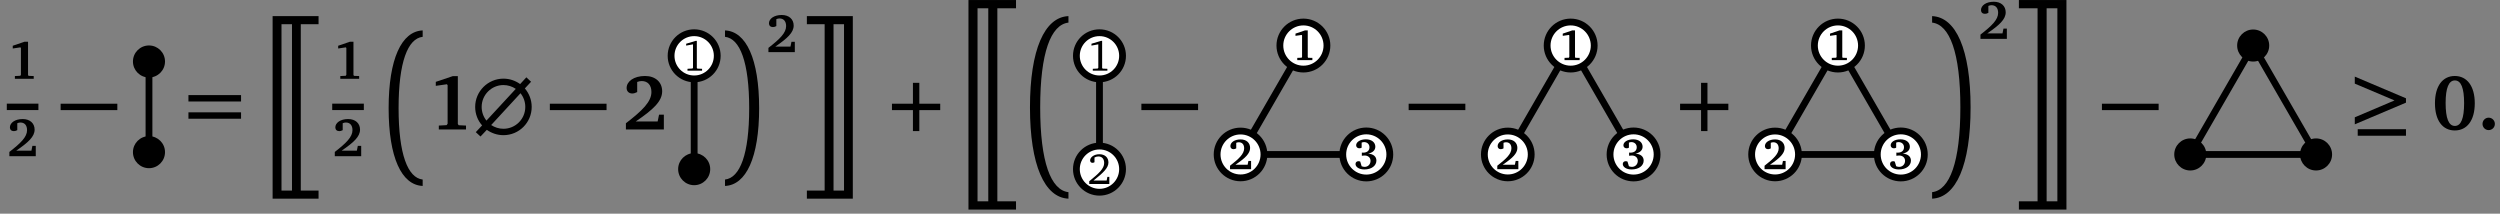 <?xml version="1.0" encoding="UTF-8"?>
<svg xmlns="http://www.w3.org/2000/svg" xmlns:xlink="http://www.w3.org/1999/xlink" width="439.546" height="37.571" viewBox="0 0 439.546 37.571">
<rect x="0" y="0" width="439.546" height="37.571" fill="#808080" stroke="none"/>
<defs>
<g>
<g id="glyph-0-0">
</g>
<g id="glyph-0-1">
<path d="M 3.109 -6.516 L 1.047 -5.812 L 1.047 -5.328 L 2.406 -5.531 L 2.484 -5.406 L 2.484 -0.703 L 2.375 -0.531 L 1.422 -0.484 L 1.422 0 L 4.734 0 L 4.734 -0.484 L 3.828 -0.516 L 3.734 -0.672 L 3.734 -6.516 Z M 3.109 -6.516 "/>
</g>
<g id="glyph-0-2">
<path d="M 1.656 -0.969 C 3.781 -2.422 4.891 -3.438 4.891 -4.672 C 4.891 -5.781 4.078 -6.531 2.797 -6.531 C 1.422 -6.531 0.547 -5.859 0.547 -5.062 C 0.547 -4.672 0.812 -4.406 1.234 -4.406 C 1.422 -4.406 1.625 -4.453 1.844 -4.578 L 1.844 -5.797 C 2.031 -5.875 2.219 -5.922 2.391 -5.922 C 3.125 -5.922 3.562 -5.438 3.562 -4.578 C 3.562 -3.391 2.484 -2.328 0.453 -0.75 L 0.453 0 L 5.094 0 L 5.094 -1.812 L 4.5 -1.812 L 4.328 -0.969 Z M 1.656 -0.969 "/>
</g>
<g id="glyph-1-0">
</g>
<g id="glyph-1-1">
<path d="M 0.031 -3.406 L 10 -3.406 L 10 -4.531 L 0.031 -4.531 Z M 0.031 -3.406 "/>
</g>
<g id="glyph-1-2">
<path d="M 0.641 -8.062 L 7.625 -5.109 L 0.641 -2.141 L 0.641 -0.906 L 9.641 -4.719 L 9.641 -5.484 L 0.641 -9.297 Z M 1.156 1.094 L 9.641 1.094 L 9.641 -0.047 L 1.156 -0.047 Z M 1.156 1.094 "/>
</g>
<g id="glyph-2-0">
</g>
<g id="glyph-2-1">
<path d="M 0.766 -4.922 L 10.016 -4.922 L 10.016 -6.047 L 0.766 -6.047 Z M 0.766 -1.891 L 10.016 -1.891 L 10.016 -3.016 L 0.766 -3.016 Z M 0.766 -1.891 "/>
</g>
<g id="glyph-2-2">
<path d="M 4.453 -3.406 L 4.453 0.281 L 5.578 0.281 L 5.578 -3.406 L 9.25 -3.406 L 9.25 -4.531 L 5.578 -4.531 L 5.578 -8.203 L 4.453 -8.203 L 4.453 -4.531 L 0.766 -4.531 L 0.766 -3.406 Z M 4.453 -3.406 "/>
</g>
<g id="glyph-3-0">
</g>
<g id="glyph-3-1">
<path d="M 6.328 0.297 L 9.453 0.297 L 9.453 -1.125 L 1.375 -1.125 L 1.375 30.969 L 9.453 30.969 L 9.453 29.547 L 6.328 29.547 Z M 4.781 29.547 L 2.938 29.547 L 2.938 0.297 L 4.781 0.297 Z M 4.781 29.547 "/>
</g>
<g id="glyph-3-2">
<path d="M 2.906 12.547 C 2.906 4.453 4.516 0.297 7.141 0 L 7.141 -1.125 C 3.422 -0.969 1.156 3.891 1.156 12.547 C 1.156 21.203 3.422 26.062 7.141 26.219 L 7.141 25.094 C 4.516 24.797 2.906 20.641 2.906 12.547 Z M 2.906 12.547 "/>
</g>
<g id="glyph-3-3">
<path d="M 5.016 12.547 C 5.016 20.641 3.406 24.797 0.766 25.094 L 0.766 26.219 C 4.484 26.062 6.766 21.203 6.766 12.547 C 6.766 3.891 4.484 -0.969 0.766 -1.125 L 0.766 0 C 3.406 0.297 5.016 4.453 5.016 12.547 Z M 5.016 12.547 "/>
</g>
<g id="glyph-3-4">
<path d="M 4.281 0.297 L 4.281 29.547 L 1.156 29.547 L 1.156 30.969 L 9.234 30.969 L 9.234 -1.125 L 1.156 -1.125 L 1.156 0.297 Z M 5.844 29.547 L 5.844 0.297 L 7.688 0.297 L 7.688 29.547 Z M 5.844 29.547 "/>
</g>
<g id="glyph-3-5">
<path d="M 6.547 0.328 L 9.828 0.328 L 9.828 -1.125 L 1.469 -1.125 L 1.469 35.719 L 9.828 35.719 L 9.828 34.266 L 6.547 34.266 Z M 4.953 34.266 L 3.062 34.266 L 3.062 0.328 L 4.953 0.328 Z M 4.953 34.266 "/>
</g>
<g id="glyph-3-6">
<path d="M 3.047 14.922 C 3.047 5.297 4.922 0.375 8.016 0.016 L 8.016 -1.125 C 3.812 -0.953 1.25 4.781 1.25 14.922 C 1.25 25.062 3.812 30.797 8.016 30.969 L 8.016 29.828 C 4.922 29.469 3.047 24.547 3.047 14.922 Z M 3.047 14.922 "/>
</g>
<g id="glyph-3-7">
<path d="M 5.734 14.922 C 5.734 24.547 3.859 29.469 0.766 29.828 L 0.766 30.969 C 4.969 30.797 7.531 25.062 7.531 14.922 C 7.531 4.781 4.969 -0.953 0.766 -1.125 L 0.766 0.016 C 3.859 0.375 5.734 5.297 5.734 14.922 Z M 5.734 14.922 "/>
</g>
<g id="glyph-3-8">
<path d="M 4.438 0.328 L 4.438 34.266 L 1.156 34.266 L 1.156 35.719 L 9.516 35.719 L 9.516 -1.125 L 1.156 -1.125 L 1.156 0.328 Z M 6.031 34.266 L 6.031 0.328 L 7.922 0.328 L 7.922 34.266 Z M 6.031 34.266 "/>
</g>
<g id="glyph-4-0">
</g>
<g id="glyph-4-1">
<path d="M 4.469 -9.375 L 1.5 -8.375 L 1.5 -7.672 L 3.453 -7.953 L 3.578 -7.797 L 3.578 -1.016 L 3.406 -0.766 L 2.031 -0.688 L 2.031 0 L 6.812 0 L 6.812 -0.688 L 5.516 -0.75 L 5.375 -0.969 L 5.375 -9.375 Z M 4.469 -9.375 "/>
</g>
<g id="glyph-4-2">
<path d="M 2.375 -1.406 C 5.438 -3.484 7.031 -4.953 7.031 -6.719 C 7.031 -8.312 5.859 -9.406 4.016 -9.406 C 2.031 -9.406 0.781 -8.438 0.781 -7.297 C 0.781 -6.719 1.172 -6.328 1.781 -6.328 C 2.047 -6.328 2.344 -6.422 2.641 -6.578 L 2.641 -8.359 C 2.922 -8.469 3.188 -8.516 3.438 -8.516 C 4.484 -8.516 5.141 -7.812 5.141 -6.594 C 5.141 -4.875 3.562 -3.344 0.656 -1.094 L 0.656 0 L 7.328 0 L 7.328 -2.609 L 6.484 -2.609 L 6.234 -1.406 Z M 2.375 -1.406 "/>
</g>
<g id="glyph-4-3">
<path d="M 4.031 -9.406 C 1.906 -9.406 0.547 -7.656 0.547 -4.609 C 0.547 -1.562 1.906 0.172 4.031 0.172 C 6.172 0.172 7.547 -1.578 7.547 -4.609 C 7.547 -7.641 6.172 -9.406 4.031 -9.406 Z M 4.047 -8.625 C 5.141 -8.625 5.672 -7.297 5.672 -4.625 C 5.672 -1.953 5.141 -0.625 4.047 -0.625 C 2.953 -0.625 2.422 -1.969 2.422 -4.672 C 2.422 -7.312 2.984 -8.625 4.047 -8.625 Z M 4.047 -8.625 "/>
</g>
<g id="glyph-4-4">
<path d="M 1.984 -2.078 C 1.391 -2.078 0.906 -1.594 0.906 -0.984 C 0.906 -0.375 1.391 0.109 1.984 0.109 C 2.594 0.109 3.078 -0.375 3.078 -0.984 C 3.078 -1.578 2.594 -2.078 1.984 -2.078 Z M 1.984 -2.078 "/>
</g>
<g id="glyph-5-0">
</g>
<g id="glyph-5-1">
<path d="M 9.156 -7.219 L 10.25 -8.391 L 9.422 -9.172 L 8.328 -7.984 C 7.5 -8.578 6.5 -8.938 5.391 -8.938 C 2.656 -8.938 0.422 -6.703 0.422 -3.969 C 0.422 -2.719 0.875 -1.578 1.641 -0.719 L 0.531 0.469 L 1.359 1.234 L 2.469 0.062 C 3.297 0.641 4.297 1 5.391 1 C 8.141 1 10.359 -1.219 10.359 -3.969 C 10.359 -5.203 9.906 -6.344 9.156 -7.219 Z M 3.234 -0.781 L 8.391 -6.375 C 8.922 -5.719 9.234 -4.875 9.234 -3.969 C 9.234 -1.844 7.516 -0.125 5.391 -0.125 C 4.594 -0.125 3.859 -0.375 3.234 -0.781 Z M 7.562 -7.141 L 2.406 -1.562 C 1.875 -2.219 1.562 -3.062 1.562 -3.969 C 1.562 -6.078 3.281 -7.812 5.391 -7.812 C 6.188 -7.812 6.938 -7.562 7.562 -7.141 Z M 7.562 -7.141 "/>
</g>
<g id="glyph-6-0">
</g>
<g id="glyph-6-1">
<path d="M 2.375 -5.234 L 0.719 -4.734 L 0.719 -4.406 L 1.922 -4.625 L 1.922 -0.5 L 1.828 -0.375 L 0.953 -0.328 L 0.953 0 L 3.516 0 L 3.516 -0.328 L 2.688 -0.359 L 2.594 -0.469 L 2.594 -5.234 Z M 2.375 -5.234 "/>
</g>
<g id="glyph-6-2">
<path d="M 1.078 -0.609 C 2.766 -1.953 3.703 -2.812 3.703 -3.781 C 3.703 -4.641 3.094 -5.234 2.109 -5.234 C 1.156 -5.234 0.484 -4.688 0.484 -4.156 C 0.484 -3.891 0.641 -3.719 0.906 -3.719 C 1.031 -3.719 1.156 -3.766 1.25 -3.828 L 1.25 -4.656 C 1.484 -4.781 1.703 -4.844 1.938 -4.844 C 2.578 -4.844 2.953 -4.406 2.953 -3.688 C 2.953 -2.688 2 -1.844 0.328 -0.484 L 0.328 0 L 3.859 0 L 3.859 -1.25 L 3.516 -1.25 L 3.391 -0.609 Z M 1.078 -0.609 "/>
</g>
<g id="glyph-7-0">
</g>
<g id="glyph-7-1">
<path d="M 2.484 -5.219 L 0.828 -4.656 L 0.828 -4.266 L 1.922 -4.422 L 1.984 -4.328 L 1.984 -0.562 L 1.906 -0.422 L 1.141 -0.391 L 1.141 0 L 3.797 0 L 3.797 -0.391 L 3.062 -0.406 L 2.984 -0.531 L 2.984 -5.219 Z M 2.484 -5.219 "/>
</g>
<g id="glyph-7-2">
<path d="M 1.328 -0.781 C 3.031 -1.938 3.906 -2.75 3.906 -3.734 C 3.906 -4.625 3.266 -5.234 2.234 -5.234 C 1.141 -5.234 0.438 -4.688 0.438 -4.062 C 0.438 -3.734 0.656 -3.516 0.984 -3.516 C 1.141 -3.516 1.297 -3.562 1.469 -3.656 L 1.469 -4.641 C 1.625 -4.703 1.781 -4.734 1.922 -4.734 C 2.5 -4.734 2.859 -4.344 2.859 -3.672 C 2.859 -2.703 1.984 -1.859 0.375 -0.609 L 0.375 0 L 4.078 0 L 4.078 -1.453 L 3.609 -1.453 L 3.469 -0.781 Z M 1.328 -0.781 "/>
</g>
<g id="glyph-7-3">
<path d="M 2.562 -2.703 C 3.391 -2.891 3.812 -3.328 3.812 -3.922 C 3.812 -4.672 3.172 -5.219 2.156 -5.219 C 1.109 -5.219 0.438 -4.719 0.438 -4.172 C 0.438 -3.859 0.672 -3.641 1 -3.641 C 1.156 -3.641 1.281 -3.672 1.406 -3.75 L 1.406 -4.641 C 1.547 -4.703 1.703 -4.734 1.828 -4.734 C 2.391 -4.734 2.781 -4.359 2.781 -3.828 C 2.781 -3.234 2.375 -2.875 1.656 -2.875 C 1.578 -2.875 1.516 -2.875 1.438 -2.891 L 1.438 -2.328 C 1.641 -2.359 1.797 -2.375 1.906 -2.375 C 2.562 -2.375 2.969 -1.984 2.969 -1.438 C 2.969 -0.828 2.516 -0.375 1.938 -0.375 C 1.781 -0.375 1.609 -0.406 1.406 -0.484 L 1.156 -1.312 C 1.047 -1.344 0.953 -1.375 0.859 -1.375 C 0.531 -1.375 0.328 -1.172 0.328 -0.875 C 0.328 -0.375 0.922 0.078 1.875 0.078 C 3.188 0.078 4 -0.609 4 -1.484 C 4 -2.172 3.484 -2.641 2.562 -2.703 Z M 2.562 -2.703 "/>
</g>
</g>
<clipPath id="clip-0">
<path clip-rule="nonzero" d="M 172 8 L 215 8 L 215 37.57 L 172 37.57 Z M 172 8 "/>
</clipPath>
<clipPath id="clip-1">
<path clip-rule="nonzero" d="M 201 0 L 258 0 L 258 37.57 L 201 37.57 Z M 201 0 "/>
</clipPath>
<clipPath id="clip-2">
<path clip-rule="nonzero" d="M 197 6 L 240 6 L 240 37.57 L 197 37.57 Z M 197 6 "/>
</clipPath>
<clipPath id="clip-3">
<path clip-rule="nonzero" d="M 219 6 L 262 6 L 262 37.57 L 219 37.57 Z M 219 6 "/>
</clipPath>
<clipPath id="clip-4">
<path clip-rule="nonzero" d="M 248 0 L 305 0 L 305 37.57 L 248 37.57 Z M 248 0 "/>
</clipPath>
<clipPath id="clip-5">
<path clip-rule="nonzero" d="M 244 6 L 287 6 L 287 37.57 L 244 37.57 Z M 244 6 "/>
</clipPath>
<clipPath id="clip-6">
<path clip-rule="nonzero" d="M 266 6 L 309 6 L 309 37.57 L 266 37.57 Z M 266 6 "/>
</clipPath>
<clipPath id="clip-7">
<path clip-rule="nonzero" d="M 295 0 L 352 0 L 352 37.57 L 295 37.57 Z M 295 0 "/>
</clipPath>
<clipPath id="clip-8">
<path clip-rule="nonzero" d="M 291 6 L 334 6 L 334 37.57 L 291 37.57 Z M 291 6 "/>
</clipPath>
<clipPath id="clip-9">
<path clip-rule="nonzero" d="M 313 6 L 356 6 L 356 37.57 L 313 37.57 Z M 313 6 "/>
</clipPath>
<clipPath id="clip-10">
<path clip-rule="nonzero" d="M 368 0 L 425 0 L 425 37.57 L 368 37.57 Z M 368 0 "/>
</clipPath>
</defs>
<g fill="rgb(0%, 0%, 0%)" fill-opacity="1">
<use xlink:href="#glyph-0-1" x="1.195" y="13.855"/>
</g>
<path fill-rule="nonzero" fill="rgb(0%, 0%, 0%)" fill-opacity="1" d="M 1.195 19.352 L 6.754 19.352 L 6.754 18.223 L 1.195 18.223 Z M 1.195 19.352 "/>
<g fill="rgb(0%, 0%, 0%)" fill-opacity="1">
<use xlink:href="#glyph-0-2" x="1.195" y="27.462"/>
</g>
<g fill="rgb(0%, 0%, 0%)" fill-opacity="1">
<use xlink:href="#glyph-1-1" x="10.629" y="22.766"/>
</g>
<path fill-rule="nonzero" fill="rgb(0%, 0%, 0%)" fill-opacity="1" d="M 29.012 26.75 C 29.012 25.195 27.75 23.934 26.195 23.934 C 24.637 23.934 23.375 25.195 23.375 26.75 C 23.375 28.309 24.637 29.57 26.195 29.57 C 27.75 29.57 29.012 28.309 29.012 26.75 Z M 29.012 26.75 "/>
<path fill-rule="nonzero" fill="rgb(0%, 0%, 0%)" fill-opacity="1" d="M 29.012 10.812 C 29.012 9.254 27.75 7.992 26.195 7.992 C 24.637 7.992 23.375 9.254 23.375 10.812 C 23.375 12.367 24.637 13.629 26.195 13.629 C 27.75 13.629 29.012 12.367 29.012 10.812 Z M 29.012 10.812 "/>
<path fill="none" stroke-width="1.196" stroke-linecap="butt" stroke-linejoin="miter" stroke="rgb(0%, 0%, 0%)" stroke-opacity="1" stroke-miterlimit="10" d="M 0 -3.984 L 0 11.954 " transform="matrix(1, 0, 0, -1, 26.195, 22.766)"/>
<g fill="rgb(0%, 0%, 0%)" fill-opacity="1">
<use xlink:href="#glyph-2-1" x="32.365" y="22.766"/>
</g>
<g fill="rgb(0%, 0%, 0%)" fill-opacity="1">
<use xlink:href="#glyph-3-1" x="46.555" y="3.959"/>
</g>
<g fill="rgb(0%, 0%, 0%)" fill-opacity="1">
<use xlink:href="#glyph-0-1" x="58.41" y="13.855"/>
</g>
<path fill-rule="nonzero" fill="rgb(0%, 0%, 0%)" fill-opacity="1" d="M 58.41 19.352 L 63.969 19.352 L 63.969 18.223 L 58.41 18.223 Z M 58.41 19.352 "/>
<g fill="rgb(0%, 0%, 0%)" fill-opacity="1">
<use xlink:href="#glyph-0-2" x="58.41" y="27.462"/>
</g>
<g fill="rgb(0%, 0%, 0%)" fill-opacity="1">
<use xlink:href="#glyph-3-2" x="67.173" y="6.473"/>
</g>
<g fill="rgb(0%, 0%, 0%)" fill-opacity="1">
<use xlink:href="#glyph-4-1" x="75.12" y="22.766"/>
</g>
<g fill="rgb(0%, 0%, 0%)" fill-opacity="1">
<use xlink:href="#glyph-5-1" x="83.122" y="22.766"/>
</g>
<g fill="rgb(0%, 0%, 0%)" fill-opacity="1">
<use xlink:href="#glyph-1-1" x="96.642" y="22.766"/>
</g>
<g fill="rgb(0%, 0%, 0%)" fill-opacity="1">
<use xlink:href="#glyph-4-2" x="109.39" y="22.766"/>
</g>
<path fill="none" stroke-width="1.196" stroke-linecap="butt" stroke-linejoin="miter" stroke="rgb(0%, 0%, 0%)" stroke-opacity="1" stroke-miterlimit="10" d="M -0.001 -3.984 L -0.001 15.941 " transform="matrix(1, 0, 0, -1, 122.048, 25.754)"/>
<path fill-rule="nonzero" fill="rgb(100%, 100%, 100%)" fill-opacity="1" stroke-width="1.196" stroke-linecap="butt" stroke-linejoin="miter" stroke="rgb(0%, 0%, 0%)" stroke-opacity="1" stroke-miterlimit="10" d="M 4.057 15.941 C 4.057 18.184 2.241 20 -0.001 20 C -2.243 20 -4.06 18.184 -4.06 15.941 C -4.06 13.699 -2.243 11.883 -0.001 11.883 C 2.241 11.883 4.057 13.699 4.057 15.941 Z M 4.057 15.941 " transform="matrix(1, 0, 0, -1, 122.048, 25.754)"/>
<g fill="rgb(0%, 0%, 0%)" fill-opacity="1">
<use xlink:href="#glyph-6-1" x="119.921" y="12.423"/>
</g>
<path fill-rule="nonzero" fill="rgb(0%, 0%, 0%)" fill-opacity="1" d="M 124.867 29.738 C 124.867 28.184 123.605 26.922 122.047 26.922 C 120.492 26.922 119.23 28.184 119.23 29.738 C 119.23 31.297 120.492 32.559 122.047 32.559 C 123.605 32.559 124.867 31.297 124.867 29.738 Z M 124.867 29.738 "/>
<g fill="rgb(0%, 0%, 0%)" fill-opacity="1">
<use xlink:href="#glyph-3-3" x="126.704" y="6.473"/>
</g>
<g fill="rgb(0%, 0%, 0%)" fill-opacity="1">
<use xlink:href="#glyph-0-2" x="134.651" y="9.166"/>
</g>
<g fill="rgb(0%, 0%, 0%)" fill-opacity="1">
<use xlink:href="#glyph-3-4" x="140.706" y="3.959"/>
</g>
<g fill="rgb(0%, 0%, 0%)" fill-opacity="1">
<use xlink:href="#glyph-2-2" x="156.057" y="22.766"/>
</g>
<g fill="rgb(0%, 0%, 0%)" fill-opacity="1">
<use xlink:href="#glyph-3-5" x="168.806" y="1.129"/>
</g>
<g fill="rgb(0%, 0%, 0%)" fill-opacity="1">
<use xlink:href="#glyph-3-6" x="179.838" y="3.959"/>
</g>
<path fill="none" stroke-width="1.196" stroke-linecap="butt" stroke-linejoin="miter" stroke="rgb(0%, 0%, 0%)" stroke-opacity="1" stroke-miterlimit="10" d="M 0.001 -3.984 L 0.001 15.941 " transform="matrix(1, 0, 0, -1, 193.308, 25.754)"/>
<path fill-rule="nonzero" fill="rgb(100%, 100%, 100%)" fill-opacity="1" stroke-width="1.196" stroke-linecap="butt" stroke-linejoin="miter" stroke="rgb(0%, 0%, 0%)" stroke-opacity="1" stroke-miterlimit="10" d="M 4.059 15.941 C 4.059 18.184 2.243 20 0.001 20 C -2.242 20 -4.058 18.184 -4.058 15.941 C -4.058 13.699 -2.242 11.883 0.001 11.883 C 2.243 11.883 4.059 13.699 4.059 15.941 Z M 4.059 15.941 " transform="matrix(1, 0, 0, -1, 193.308, 25.754)"/>
<g fill="rgb(0%, 0%, 0%)" fill-opacity="1">
<use xlink:href="#glyph-6-1" x="191.181" y="12.423"/>
</g>
<path fill-rule="nonzero" fill="rgb(100%, 100%, 100%)" fill-opacity="1" d="M 197.367 29.738 C 197.367 27.496 195.551 25.68 193.309 25.68 C 191.066 25.68 189.25 27.496 189.25 29.738 C 189.25 31.98 191.066 33.797 193.309 33.797 C 195.551 33.797 197.367 31.98 197.367 29.738 Z M 197.367 29.738 "/>
<g clip-path="url(#clip-0)">
<path fill="none" stroke-width="1.196" stroke-linecap="butt" stroke-linejoin="miter" stroke="rgb(0%, 0%, 0%)" stroke-opacity="1" stroke-miterlimit="10" d="M 4.059 -3.984 C 4.059 -1.742 2.243 0.074 0.001 0.074 C -2.242 0.074 -4.058 -1.742 -4.058 -3.984 C -4.058 -6.226 -2.242 -8.043 0.001 -8.043 C 2.243 -8.043 4.059 -6.226 4.059 -3.984 Z M 4.059 -3.984 " transform="matrix(1, 0, 0, -1, 193.308, 25.754)"/>
</g>
<g fill="rgb(0%, 0%, 0%)" fill-opacity="1">
<use xlink:href="#glyph-6-2" x="191.181" y="32.349"/>
</g>
<g fill="rgb(0%, 0%, 0%)" fill-opacity="1">
<use xlink:href="#glyph-1-1" x="200.645" y="22.766"/>
</g>
<g clip-path="url(#clip-1)">
<path fill="none" stroke-width="1.196" stroke-linecap="butt" stroke-linejoin="miter" stroke="rgb(0%, 0%, 0%)" stroke-opacity="1" stroke-miterlimit="10" d="M 0 12.765 L -11.055 -6.383 M -11.055 -6.383 L 11.055 -6.383 " transform="matrix(1, 0, 0, -1, 229.164, 20.773)"/>
</g>
<path fill-rule="nonzero" fill="rgb(100%, 100%, 100%)" fill-opacity="1" stroke-width="1.196" stroke-linecap="butt" stroke-linejoin="miter" stroke="rgb(0%, 0%, 0%)" stroke-opacity="1" stroke-miterlimit="10" d="M 4.137 12.765 C 4.137 15.05 2.285 16.902 0 16.902 C -2.285 16.902 -4.137 15.05 -4.137 12.765 C -4.137 10.48 -2.285 8.628 0 8.628 C 2.285 8.628 4.137 10.48 4.137 12.765 Z M 4.137 12.765 " transform="matrix(1, 0, 0, -1, 229.164, 20.773)"/>
<g fill="rgb(0%, 0%, 0%)" fill-opacity="1">
<use xlink:href="#glyph-7-1" x="226.942" y="10.567"/>
</g>
<path fill-rule="nonzero" fill="rgb(100%, 100%, 100%)" fill-opacity="1" d="M 222.227 27.156 C 222.227 24.883 220.383 23.039 218.109 23.039 C 215.836 23.039 213.992 24.883 213.992 27.156 C 213.992 29.43 215.836 31.273 218.109 31.273 C 220.383 31.273 222.227 29.43 222.227 27.156 Z M 222.227 27.156 "/>
<g clip-path="url(#clip-2)">
<path fill="none" stroke-width="1.196" stroke-linecap="butt" stroke-linejoin="miter" stroke="rgb(0%, 0%, 0%)" stroke-opacity="1" stroke-miterlimit="10" d="M -6.937 -6.383 C -6.937 -4.11 -8.781 -2.266 -11.055 -2.266 C -13.328 -2.266 -15.172 -4.11 -15.172 -6.383 C -15.172 -8.657 -13.328 -10.5 -11.055 -10.5 C -8.781 -10.5 -6.937 -8.657 -6.937 -6.383 Z M -6.937 -6.383 " transform="matrix(1, 0, 0, -1, 229.164, 20.773)"/>
</g>
<g fill="rgb(0%, 0%, 0%)" fill-opacity="1">
<use xlink:href="#glyph-7-2" x="215.886" y="29.746"/>
</g>
<path fill-rule="nonzero" fill="rgb(100%, 100%, 100%)" fill-opacity="1" d="M 244.355 27.156 C 244.355 24.871 242.504 23.02 240.219 23.02 C 237.934 23.02 236.082 24.871 236.082 27.156 C 236.082 29.441 237.934 31.293 240.219 31.293 C 242.504 31.293 244.355 29.441 244.355 27.156 Z M 244.355 27.156 "/>
<g clip-path="url(#clip-3)">
<path fill="none" stroke-width="1.196" stroke-linecap="butt" stroke-linejoin="miter" stroke="rgb(0%, 0%, 0%)" stroke-opacity="1" stroke-miterlimit="10" d="M 15.191 -6.383 C 15.191 -4.098 13.34 -2.247 11.055 -2.247 C 8.77 -2.247 6.918 -4.098 6.918 -6.383 C 6.918 -8.668 8.77 -10.52 11.055 -10.52 C 13.34 -10.52 15.191 -8.668 15.191 -6.383 Z M 15.191 -6.383 " transform="matrix(1, 0, 0, -1, 229.164, 20.773)"/>
</g>
<g fill="rgb(0%, 0%, 0%)" fill-opacity="1">
<use xlink:href="#glyph-7-3" x="237.997" y="29.715"/>
</g>
<g fill="rgb(0%, 0%, 0%)" fill-opacity="1">
<use xlink:href="#glyph-1-1" x="247.635" y="22.766"/>
</g>
<g clip-path="url(#clip-4)">
<path fill="none" stroke-width="1.196" stroke-linecap="butt" stroke-linejoin="miter" stroke="rgb(0%, 0%, 0%)" stroke-opacity="1" stroke-miterlimit="10" d="M -0.002 12.765 L -11.056 -6.383 M -0.002 12.765 L 11.057 -6.383 " transform="matrix(1, 0, 0, -1, 276.154, 20.773)"/>
</g>
<path fill-rule="nonzero" fill="rgb(100%, 100%, 100%)" fill-opacity="1" stroke-width="1.196" stroke-linecap="butt" stroke-linejoin="miter" stroke="rgb(0%, 0%, 0%)" stroke-opacity="1" stroke-miterlimit="10" d="M 4.135 12.765 C 4.135 15.05 2.284 16.902 -0.002 16.902 C -2.283 16.902 -4.138 15.05 -4.138 12.765 C -4.138 10.48 -2.283 8.628 -0.002 8.628 C 2.284 8.628 4.135 10.48 4.135 12.765 Z M 4.135 12.765 " transform="matrix(1, 0, 0, -1, 276.154, 20.773)"/>
<g fill="rgb(0%, 0%, 0%)" fill-opacity="1">
<use xlink:href="#glyph-7-1" x="273.932" y="10.567"/>
</g>
<path fill-rule="nonzero" fill="rgb(100%, 100%, 100%)" fill-opacity="1" d="M 269.215 27.156 C 269.215 24.883 267.371 23.039 265.098 23.039 C 262.824 23.039 260.98 24.883 260.98 27.156 C 260.98 29.43 262.824 31.273 265.098 31.273 C 267.371 31.273 269.215 29.43 269.215 27.156 Z M 269.215 27.156 "/>
<g clip-path="url(#clip-5)">
<path fill="none" stroke-width="1.196" stroke-linecap="butt" stroke-linejoin="miter" stroke="rgb(0%, 0%, 0%)" stroke-opacity="1" stroke-miterlimit="10" d="M -6.939 -6.383 C -6.939 -4.11 -8.783 -2.266 -11.056 -2.266 C -13.33 -2.266 -15.174 -4.11 -15.174 -6.383 C -15.174 -8.657 -13.33 -10.5 -11.056 -10.5 C -8.783 -10.5 -6.939 -8.657 -6.939 -6.383 Z M -6.939 -6.383 " transform="matrix(1, 0, 0, -1, 276.154, 20.773)"/>
</g>
<g fill="rgb(0%, 0%, 0%)" fill-opacity="1">
<use xlink:href="#glyph-7-2" x="262.876" y="29.746"/>
</g>
<path fill-rule="nonzero" fill="rgb(100%, 100%, 100%)" fill-opacity="1" d="M 291.348 27.156 C 291.348 24.871 289.496 23.02 287.211 23.02 C 284.926 23.02 283.074 24.871 283.074 27.156 C 283.074 29.441 284.926 31.293 287.211 31.293 C 289.496 31.293 291.348 29.441 291.348 27.156 Z M 291.348 27.156 "/>
<g clip-path="url(#clip-6)">
<path fill="none" stroke-width="1.196" stroke-linecap="butt" stroke-linejoin="miter" stroke="rgb(0%, 0%, 0%)" stroke-opacity="1" stroke-miterlimit="10" d="M 15.194 -6.383 C 15.194 -4.098 13.342 -2.247 11.057 -2.247 C 8.772 -2.247 6.92 -4.098 6.92 -6.383 C 6.92 -8.668 8.772 -10.52 11.057 -10.52 C 13.342 -10.52 15.194 -8.668 15.194 -6.383 Z M 15.194 -6.383 " transform="matrix(1, 0, 0, -1, 276.154, 20.773)"/>
</g>
<g fill="rgb(0%, 0%, 0%)" fill-opacity="1">
<use xlink:href="#glyph-7-3" x="284.987" y="29.715"/>
</g>
<g fill="rgb(0%, 0%, 0%)" fill-opacity="1">
<use xlink:href="#glyph-2-2" x="294.625" y="22.766"/>
</g>
<g clip-path="url(#clip-7)">
<path fill="none" stroke-width="1.196" stroke-linecap="butt" stroke-linejoin="miter" stroke="rgb(0%, 0%, 0%)" stroke-opacity="1" stroke-miterlimit="10" d="M 0.001 12.765 L -11.054 -6.383 M 0.001 12.765 L 11.055 -6.383 M -11.054 -6.383 L 11.055 -6.383 " transform="matrix(1, 0, 0, -1, 323.144, 20.773)"/>
</g>
<path fill-rule="nonzero" fill="rgb(100%, 100%, 100%)" fill-opacity="1" stroke-width="1.196" stroke-linecap="butt" stroke-linejoin="miter" stroke="rgb(0%, 0%, 0%)" stroke-opacity="1" stroke-miterlimit="10" d="M 4.137 12.765 C 4.137 15.05 2.286 16.902 0.001 16.902 C -2.285 16.902 -4.136 15.05 -4.136 12.765 C -4.136 10.48 -2.285 8.628 0.001 8.628 C 2.286 8.628 4.137 10.48 4.137 12.765 Z M 4.137 12.765 " transform="matrix(1, 0, 0, -1, 323.144, 20.773)"/>
<g fill="rgb(0%, 0%, 0%)" fill-opacity="1">
<use xlink:href="#glyph-7-1" x="320.922" y="10.567"/>
</g>
<path fill-rule="nonzero" fill="rgb(100%, 100%, 100%)" fill-opacity="1" d="M 316.207 27.156 C 316.207 24.883 314.363 23.039 312.09 23.039 C 309.812 23.039 307.973 24.883 307.973 27.156 C 307.973 29.43 309.812 31.273 312.09 31.273 C 314.363 31.273 316.207 29.43 316.207 27.156 Z M 316.207 27.156 "/>
<g clip-path="url(#clip-8)">
<path fill="none" stroke-width="1.196" stroke-linecap="butt" stroke-linejoin="miter" stroke="rgb(0%, 0%, 0%)" stroke-opacity="1" stroke-miterlimit="10" d="M -6.937 -6.383 C -6.937 -4.11 -8.781 -2.266 -11.054 -2.266 C -13.332 -2.266 -15.171 -4.11 -15.171 -6.383 C -15.171 -8.657 -13.332 -10.5 -11.054 -10.5 C -8.781 -10.5 -6.937 -8.657 -6.937 -6.383 Z M -6.937 -6.383 " transform="matrix(1, 0, 0, -1, 323.144, 20.773)"/>
</g>
<g fill="rgb(0%, 0%, 0%)" fill-opacity="1">
<use xlink:href="#glyph-7-2" x="309.866" y="29.746"/>
</g>
<path fill-rule="nonzero" fill="rgb(100%, 100%, 100%)" fill-opacity="1" d="M 338.336 27.156 C 338.336 24.871 336.484 23.02 334.199 23.02 C 331.914 23.02 330.062 24.871 330.062 27.156 C 330.062 29.441 331.914 31.293 334.199 31.293 C 336.484 31.293 338.336 29.441 338.336 27.156 Z M 338.336 27.156 "/>
<g clip-path="url(#clip-9)">
<path fill="none" stroke-width="1.196" stroke-linecap="butt" stroke-linejoin="miter" stroke="rgb(0%, 0%, 0%)" stroke-opacity="1" stroke-miterlimit="10" d="M 15.192 -6.383 C 15.192 -4.098 13.34 -2.247 11.055 -2.247 C 8.77 -2.247 6.918 -4.098 6.918 -6.383 C 6.918 -8.668 8.77 -10.52 11.055 -10.52 C 13.34 -10.52 15.192 -8.668 15.192 -6.383 Z M 15.192 -6.383 " transform="matrix(1, 0, 0, -1, 323.144, 20.773)"/>
</g>
<g fill="rgb(0%, 0%, 0%)" fill-opacity="1">
<use xlink:href="#glyph-7-3" x="331.977" y="29.715"/>
</g>
<g fill="rgb(0%, 0%, 0%)" fill-opacity="1">
<use xlink:href="#glyph-3-7" x="338.934" y="3.959"/>
</g>
<g fill="rgb(0%, 0%, 0%)" fill-opacity="1">
<use xlink:href="#glyph-0-2" x="347.748" y="6.837"/>
</g>
<g fill="rgb(0%, 0%, 0%)" fill-opacity="1">
<use xlink:href="#glyph-3-8" x="353.803" y="1.129"/>
</g>
<g fill="rgb(0%, 0%, 0%)" fill-opacity="1">
<use xlink:href="#glyph-1-1" x="369.527" y="22.766"/>
</g>
<path fill-rule="nonzero" fill="rgb(0%, 0%, 0%)" fill-opacity="1" d="M 398.969 8.008 C 398.969 6.449 397.707 5.188 396.148 5.188 C 394.594 5.188 393.332 6.449 393.332 8.008 C 393.332 9.562 394.594 10.824 396.148 10.824 C 397.707 10.824 398.969 9.562 398.969 8.008 Z M 398.969 8.008 "/>
<path fill-rule="nonzero" fill="rgb(0%, 0%, 0%)" fill-opacity="1" d="M 387.91 27.156 C 387.91 25.598 386.648 24.336 385.094 24.336 C 383.535 24.336 382.273 25.598 382.273 27.156 C 382.273 28.711 383.535 29.973 385.094 29.973 C 386.648 29.973 387.91 28.711 387.91 27.156 Z M 387.91 27.156 "/>
<path fill-rule="nonzero" fill="rgb(0%, 0%, 0%)" fill-opacity="1" d="M 410.023 27.156 C 410.023 25.598 408.762 24.336 407.203 24.336 C 405.648 24.336 404.387 25.598 404.387 27.156 C 404.387 28.711 405.648 29.973 407.203 29.973 C 408.762 29.973 410.023 28.711 410.023 27.156 Z M 410.023 27.156 "/>
<g clip-path="url(#clip-10)">
<path fill="none" stroke-width="1.196" stroke-linecap="butt" stroke-linejoin="miter" stroke="rgb(0%, 0%, 0%)" stroke-opacity="1" stroke-miterlimit="10" d="M -0.001 12.765 L -11.055 -6.383 M -0.001 12.765 L 11.054 -6.383 M -11.055 -6.383 L 11.054 -6.383 " transform="matrix(1, 0, 0, -1, 396.149, 20.773)"/>
</g>
<g fill="rgb(0%, 0%, 0%)" fill-opacity="1">
<use xlink:href="#glyph-1-2" x="413.374" y="22.766"/>
</g>
<g fill="rgb(0%, 0%, 0%)" fill-opacity="1">
<use xlink:href="#glyph-4-3" x="427.564" y="22.766"/>
<use xlink:href="#glyph-4-4" x="435.566" y="22.766"/>
</g>
</svg>
